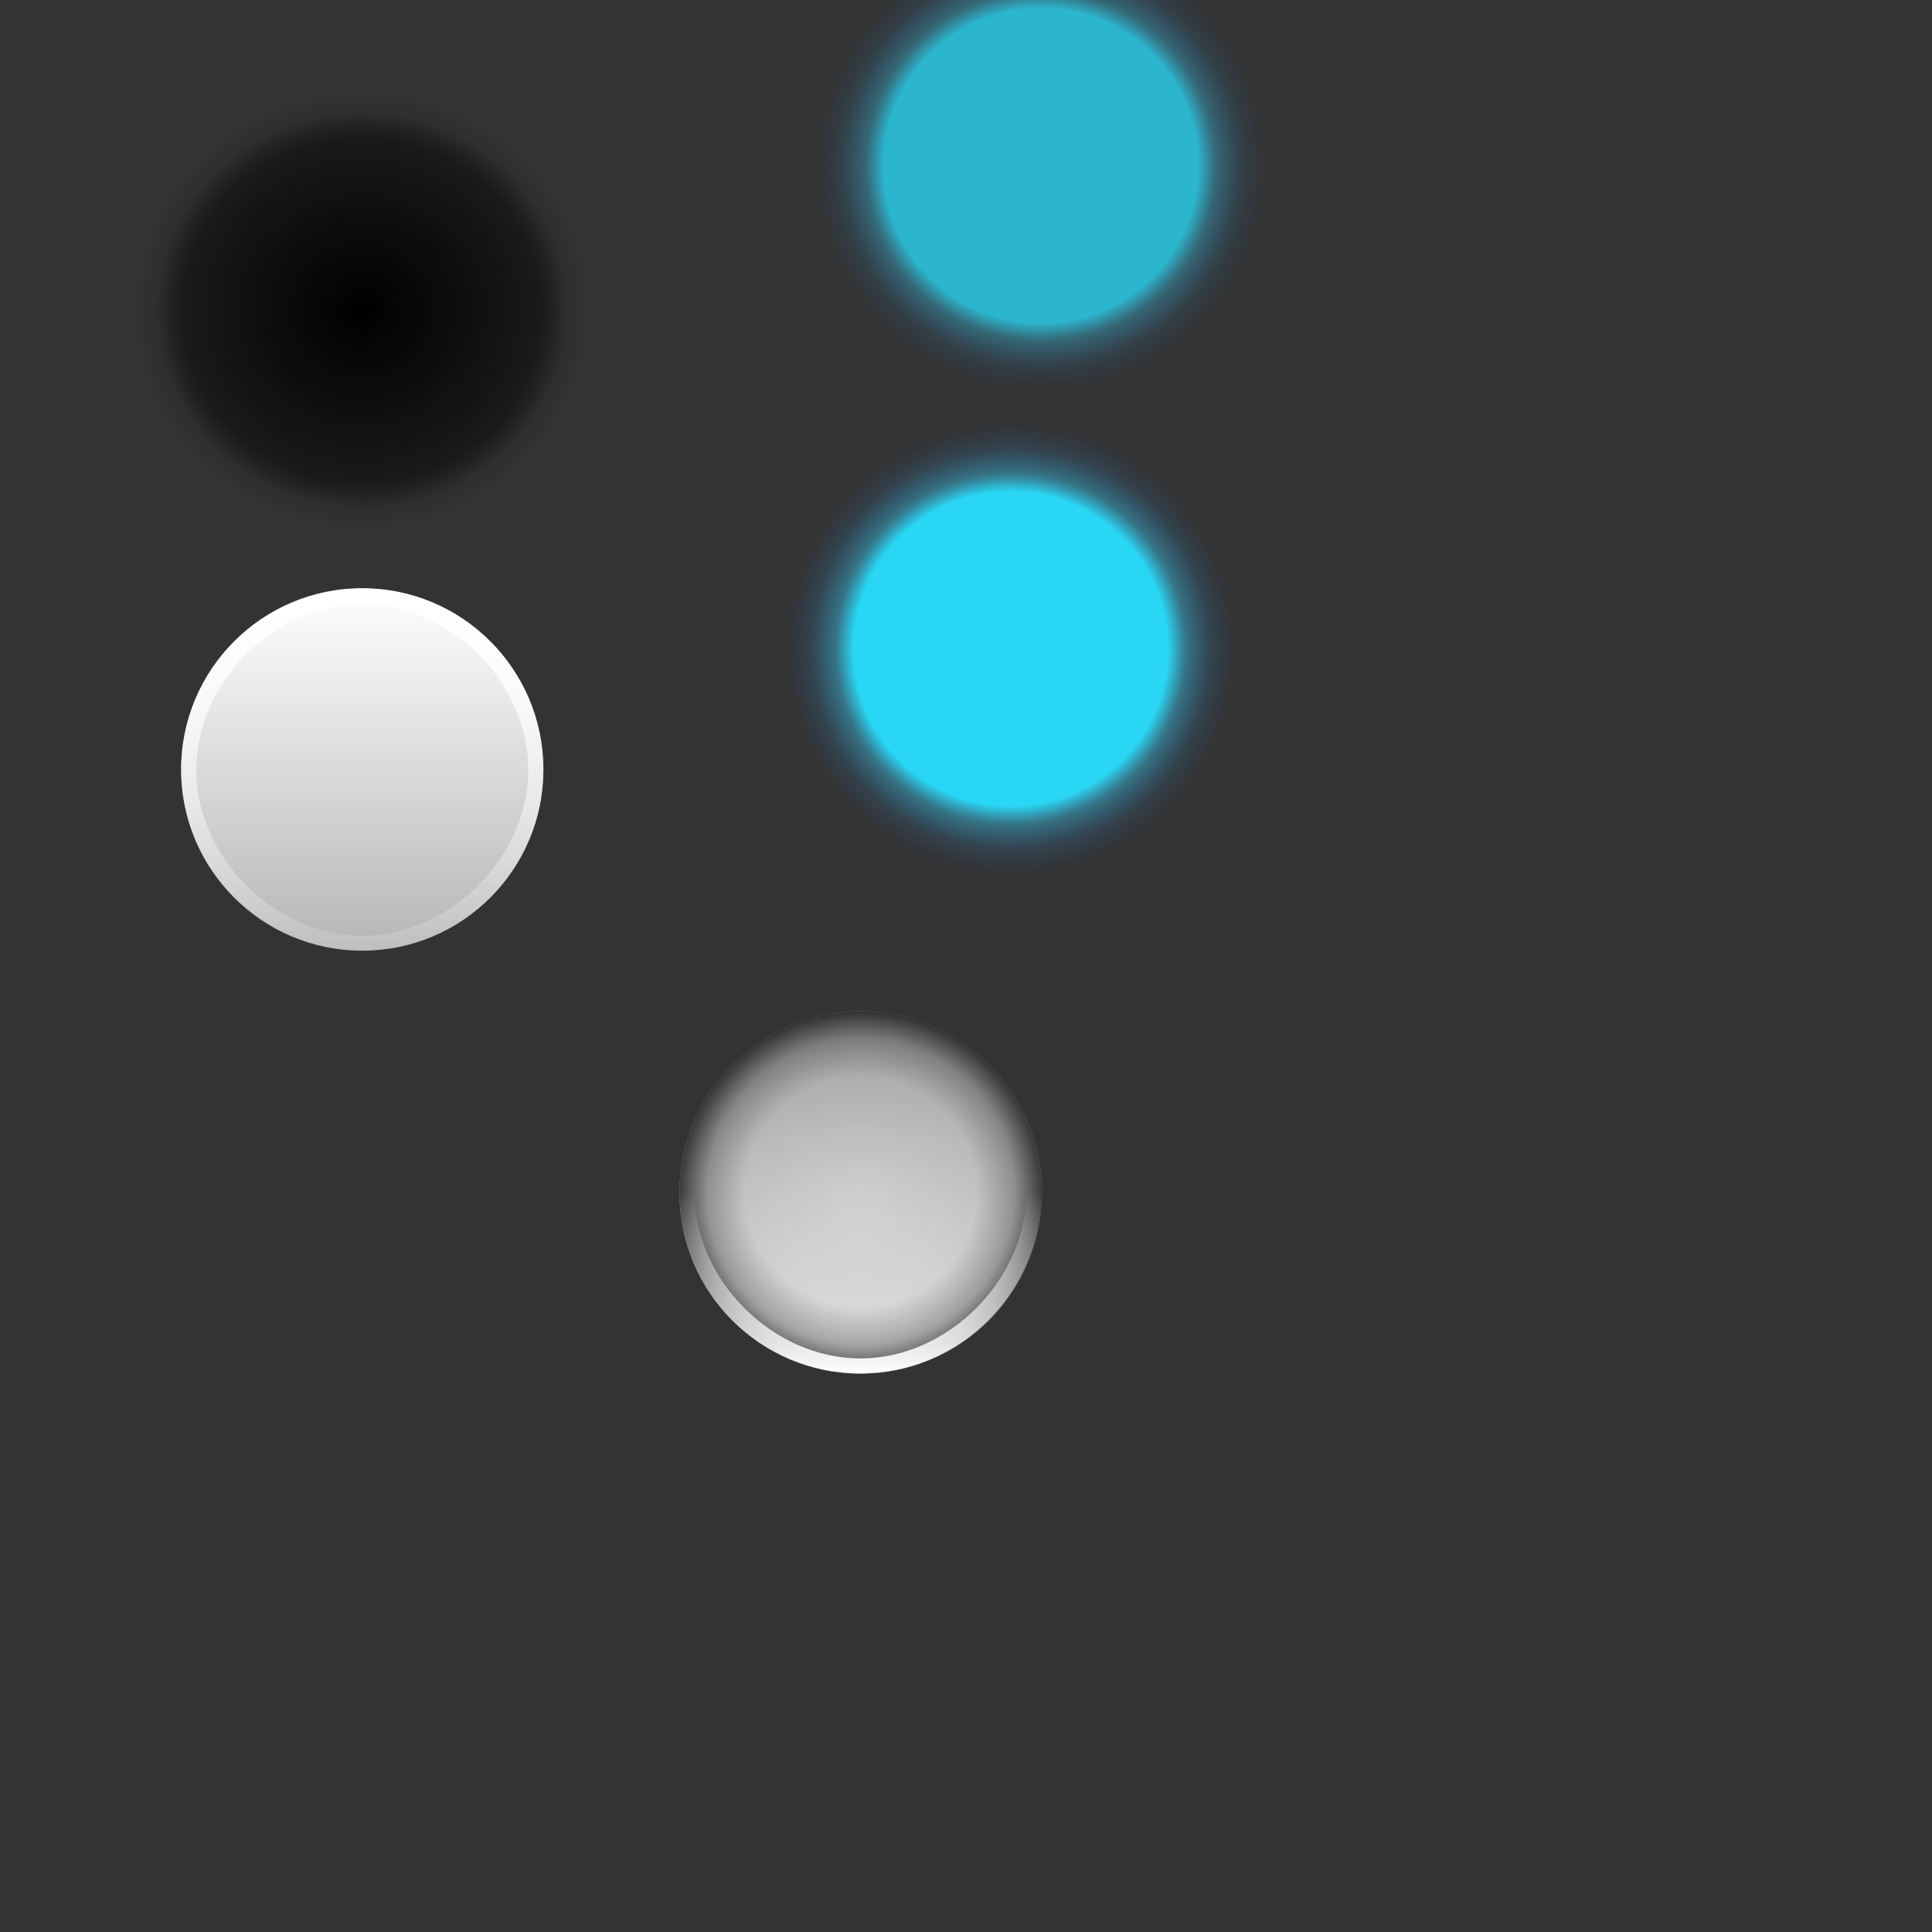 <?xml version="1.0" encoding="UTF-8" standalone="no"?>
<!-- Created with Inkscape (http://www.inkscape.org/) -->

<svg
   xmlns:dc="http://purl.org/dc/elements/1.1/"
   xmlns:cc="http://creativecommons.org/ns#"
   xmlns:rdf="http://www.w3.org/1999/02/22-rdf-syntax-ns#"
   xmlns:svg="http://www.w3.org/2000/svg"
   xmlns="http://www.w3.org/2000/svg"
   xmlns:xlink="http://www.w3.org/1999/xlink"
   xmlns:sodipodi="http://sodipodi.sourceforge.net/DTD/sodipodi-0.dtd"
   xmlns:inkscape="http://www.inkscape.org/namespaces/inkscape"
   width="128"
   height="128"
   id="svg2"
   sodipodi:version="0.32"
   inkscape:version="0.47 r22583"
   version="1.0"
   sodipodi:docname="actionbutton.svgz"
   inkscape:output_extension="org.inkscape.output.svgz.inkscape"
   inkscape:export-filename="arrow-up.png"
   inkscape:export-xdpi="11.25"
   inkscape:export-ydpi="11.25">
  <rect width="100%" height="100%" fill="#333333" stroke="none"/>
  <sodipodi:namedview
     id="base"
     pagecolor="#9a9a9a"
     bordercolor="#666666"
     borderopacity="1.0"
     gridtolerance="10000"
     guidetolerance="10"
     objecttolerance="10"
     inkscape:pageopacity="1"
     inkscape:pageshadow="2"
     inkscape:zoom="1"
     inkscape:cx="103.19408"
     inkscape:cy="37.555681"
     inkscape:document-units="px"
     inkscape:current-layer="layer1"
     width="128px"
     height="128px"
     showgrid="true"
     inkscape:window-width="1110"
     inkscape:window-height="711"
     inkscape:window-x="442"
     inkscape:window-y="107"
     inkscape:snap-nodes="true"
     inkscape:snap-global="true"
     inkscape:window-maximized="0">
    <inkscape:grid
       enabled="true"
       visible="true"
       empspacing="2"
       empopacity="0.4"
       opacity="0.2"
       empcolor="#0000ff"
       color="#0000ff"
       spacingy="1px"
       spacingx="1px"
       originy="0px"
       originx="0px"
       type="xygrid"
       id="GridFromPre046Settings" />
  </sodipodi:namedview>
  <defs
     id="defs4">
    <inkscape:perspective
       sodipodi:type="inkscape:persp3d"
       inkscape:vp_x="0 : 64 : 1"
       inkscape:vp_y="0 : 1000 : 0"
       inkscape:vp_z="128 : 64 : 1"
       inkscape:persp3d-origin="64 : 42.666667 : 1"
       id="perspective52" />
    <linearGradient
       id="linearGradient3647">
      <stop
         id="stop3649"
         offset="0"
         style="stop-color:#000000;stop-opacity:0;" />
      <stop
         style="stop-color:#000000;stop-opacity:0.079;"
         offset="0.637"
         id="stop3653" />
      <stop
         id="stop3655"
         offset="0.846"
         style="stop-color:#000000;stop-opacity:0.417;" />
      <stop
         id="stop3651"
         offset="1"
         style="stop-color:#000000;stop-opacity:1;" />
    </linearGradient>
    <linearGradient
       id="linearGradient4254">
      <stop
         style="stop-color:#29d7f5;stop-opacity:1;"
         offset="0"
         id="stop4256" />
      <stop
         id="stop4272"
         offset="0.694"
         style="stop-color:#29d7f5;stop-opacity:1;" />
      <stop
         id="stop4270"
         offset="0.775"
         style="stop-color:#38c2e9;stop-opacity:0.456;" />
      <stop
         style="stop-color:#31a7f2;stop-opacity:0.132;"
         offset="0.888"
         id="stop3222" />
      <stop
         style="stop-color:#2a8dfc;stop-opacity:0;"
         offset="1"
         id="stop4258" />
    </linearGradient>
    <linearGradient
       id="linearGradient3610">
      <stop
         style="stop-color:#000000;stop-opacity:1;"
         offset="0"
         id="stop3612" />
      <stop
         id="stop3618"
         offset="0.789"
         style="stop-color:#000000;stop-opacity:0.498;" />
      <stop
         style="stop-color:#000000;stop-opacity:0.333;"
         offset="0.845"
         id="stop3620" />
      <stop
         id="stop3622"
         offset="0.908"
         style="stop-color:#000000;stop-opacity:0.088;" />
      <stop
         style="stop-color:#000000;stop-opacity:0;"
         offset="1"
         id="stop3614" />
    </linearGradient>
    <linearGradient
       id="linearGradient3272">
      <stop
         style="stop-color:white;stop-opacity:1;"
         offset="0"
         id="stop3274" />
      <stop
         style="stop-color:white;stop-opacity:0;"
         offset="1"
         id="stop3276" />
    </linearGradient>
    <linearGradient
       id="linearGradient4157">
      <stop
         style="stop-color:#ffffff;stop-opacity:1;"
         offset="0"
         id="stop4159" />
      <stop
         style="stop-color:#a3a3a3;stop-opacity:1;"
         offset="1"
         id="stop4161" />
    </linearGradient>
    <linearGradient
       inkscape:collect="always"
       xlink:href="#linearGradient4157"
       id="linearGradient3636"
       gradientUnits="userSpaceOnUse"
       x1="60.149"
       y1="121"
       x2="29.864"
       y2="121" />
    <linearGradient
       inkscape:collect="always"
       xlink:href="#linearGradient4157"
       id="linearGradient3640"
       gradientUnits="userSpaceOnUse"
       x1="51"
       y1="120.167"
       x2="51"
       y2="93.5" />
    <linearGradient
       inkscape:collect="always"
       xlink:href="#linearGradient3272"
       id="linearGradient3218"
       gradientUnits="userSpaceOnUse"
       gradientTransform="matrix(0,-0.667,0.8,0,-50.8,88)"
       x1="60"
       y1="121"
       x2="33"
       y2="121" />
    <radialGradient
       inkscape:collect="always"
       xlink:href="#linearGradient4254"
       id="radialGradient4268"
       cx="74"
       cy="34"
       fx="74"
       fy="34"
       r="14"
       gradientUnits="userSpaceOnUse"
       gradientTransform="translate(2.1366663e-5,9.8666671e-6)" />
    <radialGradient
       inkscape:collect="always"
       xlink:href="#linearGradient4254"
       id="radialGradient4276"
       gradientUnits="userSpaceOnUse"
       gradientTransform="translate(2.1366663e-5,9.8666671e-6)"
       cx="74"
       cy="34"
       fx="74"
       fy="34"
       r="14" />
    <radialGradient
       inkscape:collect="always"
       xlink:href="#linearGradient3647"
       id="radialGradient3645"
       cx="48"
       cy="106"
       fx="48"
       fy="106"
       r="12"
       gradientTransform="matrix(1,0,0,0.833,0,17.667)"
       gradientUnits="userSpaceOnUse" />
    <radialGradient
       inkscape:collect="always"
       xlink:href="#linearGradient3610"
       id="radialGradient3665"
       gradientUnits="userSpaceOnUse"
       gradientTransform="matrix(-1.7184412e-7,0.802,-1,-1.4878279e-7,154,67.621)"
       cx="48.317"
       cy="106"
       fx="48.317"
       fy="106"
       r="12" />
    <linearGradient
       inkscape:collect="always"
       xlink:href="#linearGradient3272"
       id="linearGradient3642"
       gradientUnits="userSpaceOnUse"
       gradientTransform="matrix(0.667,0,0,0.8,24,-6.8)"
       x1="48"
       y1="116"
       x2="48"
       y2="106" />
  </defs>
  <g
     id="layer1"
     inkscape:groupmode="layer"
     inkscape:label="Layer 1">
    <path
       sodipodi:type="arc"
       style="opacity:0.8;fill:url(#radialGradient4268);fill-opacity:1;stroke:none"
       id="focus"
       sodipodi:cx="74"
       sodipodi:cy="34"
       sodipodi:rx="14"
       sodipodi:ry="14"
       d="m 88,34 a 14,14 0 1 1 -28,0 14,14 0 1 1 28,0 z"
       transform="matrix(1.071,0,0,1.071,-10.286,-25.429)" />
    <g
       id="pressed"
       transform="matrix(1.5,0,0,1.5,-51,-74)">
      <path
         sodipodi:type="arc"
         style="fill:none;stroke:none"
         id="path3606"
         sodipodi:cx="48"
         sodipodi:cy="106"
         sodipodi:rx="12"
         sodipodi:ry="10"
         d="m 60,106 c 0,5.523 -5.373,10 -12,10 -6.627,0 -12,-4.477 -12,-10 0,-5.523 5.373,-10 12,-10 6.627,0 12,4.477 12,10 z"
         transform="matrix(0.833,0,0,1,32,-4)" />
      <path
         transform="matrix(0.667,0,0,0.8,40,17.2)"
         d="m 60,106 c 0,5.523 -5.373,10 -12,10 -6.627,0 -12,-4.477 -12,-10 0,-5.523 5.373,-10 12,-10 6.627,0 12,4.477 12,10 z"
         sodipodi:ry="10"
         sodipodi:rx="12"
         sodipodi:cy="106"
         sodipodi:cx="48"
         id="path2826"
         style="fill:url(#linearGradient3640);fill-opacity:1;stroke:none"
         sodipodi:type="arc" />
      <path
         sodipodi:type="arc"
         style="opacity:0.716;fill:url(#radialGradient3645);fill-opacity:1;stroke:none"
         id="path3643"
         sodipodi:cx="48"
         sodipodi:cy="106"
         sodipodi:rx="12"
         sodipodi:ry="10"
         d="m 60,106 c 0,5.523 -5.373,10 -12,10 -6.627,0 -12,-4.477 -12,-10 0,-5.523 5.373,-10 12,-10 6.627,0 12,4.477 12,10 z"
         transform="matrix(0.667,0,0,0.8,40,17.2)" />
      <path
         style="fill:url(#linearGradient3642);fill-opacity:1;stroke:none;opacity:1"
         d="m 56,70 c -4.416,0 -8,3.584 -8,8 0,4.416 3.584,8 8,8 4.416,0 8,-3.584 8,-8 0,-4.416 -3.584,-8 -8,-8 z m 0,0.667 c 3.864,0 7.333,3.469 7.333,7.333 0,3.864 -3.469,7.333 -7.333,7.333 C 52.136,85.333 48.667,81.864 48.667,78 48.667,74.136 52.136,70.667 56,70.667 z"
         transform="translate(16,24)"
         id="path3220"
         sodipodi:nodetypes="csssccsssc" />
    </g>
    <g
       id="normal"
       transform="matrix(1.5,0,0,1.5,-84,-102)">
      <path
         transform="matrix(0.833,0,0,1,32,-4)"
         d="m 60,106 c 0,5.523 -5.373,10 -12,10 -6.627,0 -12,-4.477 -12,-10 0,-5.523 5.373,-10 12,-10 6.627,0 12,4.477 12,10 z"
         sodipodi:ry="10"
         sodipodi:rx="12"
         sodipodi:cy="106"
         sodipodi:cx="48"
         id="path3630"
         style="fill:none;fill-opacity:1;stroke:none"
         sodipodi:type="arc" />
      <path
         sodipodi:type="arc"
         style="fill:url(#linearGradient3636);fill-opacity:1;stroke:none"
         id="path3632"
         sodipodi:cx="48"
         sodipodi:cy="106"
         sodipodi:rx="12"
         sodipodi:ry="10"
         d="m 60,106 c 0,5.523 -5.373,10 -12,10 -6.627,0 -12,-4.477 -12,-10 0,-5.523 5.373,-10 12,-10 6.627,0 12,4.477 12,10 z"
         transform="matrix(0,-0.667,0.8,0,-12.8,134)" />
      <path
         style="fill:url(#linearGradient3218);fill-opacity:1;stroke:none"
         d="m 34,48 c -4.416,0 -8,3.584 -8,8 0,4.416 3.584,8 8,8 4.416,0 8,-3.584 8,-8 0,-4.416 -3.584,-8 -8,-8 z m 0,0.667 c 3.864,2e-6 7.333,3.469 7.333,7.333 C 41.333,59.864 37.864,63.333 34,63.333 30.136,63.333 26.667,59.864 26.667,56 26.667,52.136 30.136,48.667 34,48.667 z"
         transform="translate(38,46)"
         id="path3209"
         sodipodi:nodetypes="csssccsssc" />
    </g>
    <path
       transform="matrix(1.071,0,0,1.071,-12.286,6.571)"
       d="m 88,34 a 14,14 0 1 1 -28,0 14,14 0 1 1 28,0 z"
       sodipodi:ry="14"
       sodipodi:rx="14"
       sodipodi:cy="34"
       sodipodi:cx="74"
       id="hover"
       style="fill:url(#radialGradient4276);fill-opacity:1;stroke:none"
       sodipodi:type="arc" />
    <g
       transform="matrix(1.5,0,0,1.5,-84,-133)"
       id="shadow">
      <path
         sodipodi:type="arc"
         style="fill:url(#radialGradient3665);fill-opacity:1;stroke:none"
         id="path3659"
         sodipodi:cx="48"
         sodipodi:cy="106"
         sodipodi:rx="12"
         sodipodi:ry="10"
         d="m 60,106 c 0,5.523 -5.373,10 -12,10 -6.627,0 -12,-4.477 -12,-10 0,-5.523 5.373,-10 12,-10 6.627,0 12,4.477 12,10 z"
         transform="matrix(0.833,0,0,1,32,-4)" />
    </g>
  </g>
</svg>
